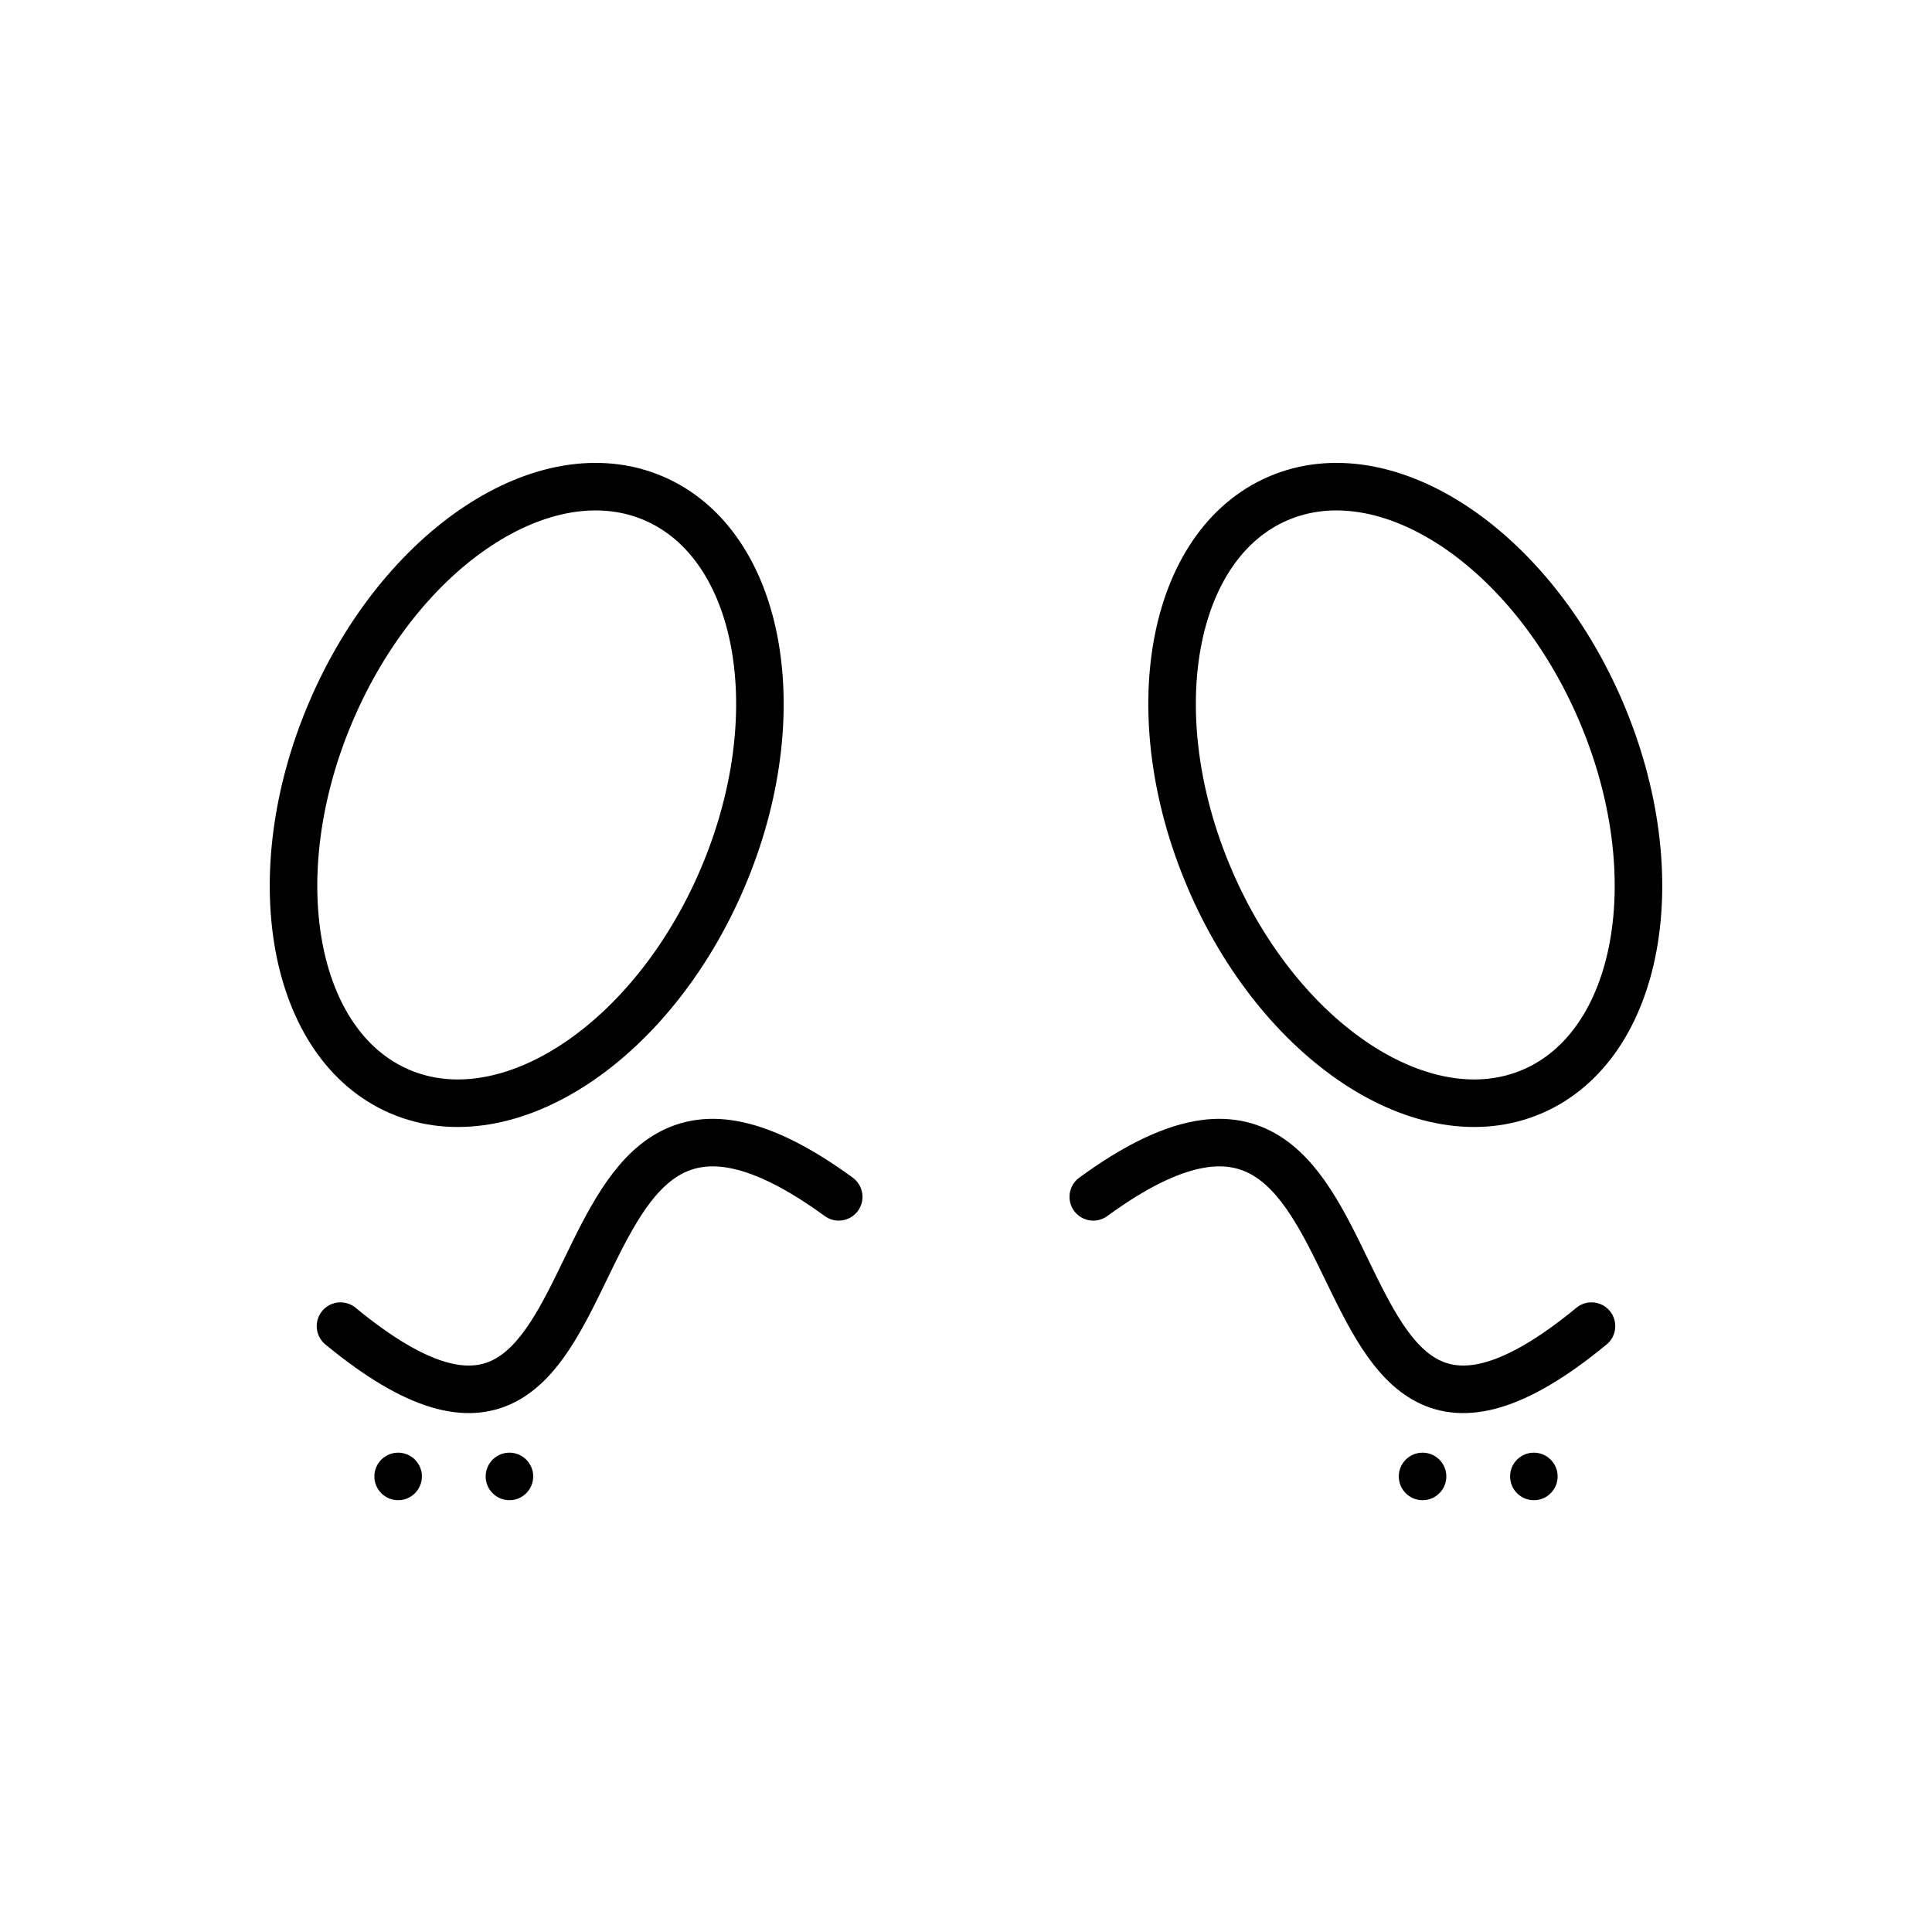 <?xml version="1.0" encoding="UTF-8" standalone="no"?>
<!-- Created with Inkscape (http://www.inkscape.org/) -->

<svg
   width="4in"
   height="4in"
   viewBox="0 0 101.6 101.6"
   version="1.1"
   id="svg5"
   sodipodi:docname="an.svg"
   inkscape:version="1.3.2 (091e20e, 2023-11-25)"
   xmlns:inkscape="http://www.inkscape.org/namespaces/inkscape"
   xmlns:sodipodi="http://sodipodi.sourceforge.net/DTD/sodipodi-0.dtd"
   xmlns="http://www.w3.org/2000/svg"
   xmlns:svg="http://www.w3.org/2000/svg">
  <sodipodi:namedview
     id="namedview7"
     pagecolor="#ffffff"
     bordercolor="#666666"
     borderopacity="1.0"
     inkscape:pageshadow="2"
     inkscape:pageopacity="0.0"
     inkscape:pagecheckerboard="0"
     inkscape:document-units="mm"
     showgrid="false"
     units="in"
     inkscape:zoom="0.56903287"
     inkscape:cx="72.052077"
     inkscape:cy="29.875251"
     inkscape:window-width="1280"
     inkscape:window-height="693"
     inkscape:window-x="0"
     inkscape:window-y="25"
     inkscape:window-maximized="0"
     inkscape:current-layer="layer2"
     inkscape:object-nodes="false"
     inkscape:showpageshadow="2"
     inkscape:deskcolor="#d1d1d1" />
  <defs
     id="defs2">
    <inkscape:path-effect
       effect="mirror_symmetry"
       start_point="49.241,3.525"
       end_point="49.241,105.125"
       center_point="49.241,54.325"
       id="path-effect1"
       is_visible="true"
       lpeversion="1.2"
       lpesatellites=""
       mode="vertical"
       discard_orig_path="false"
       fuse_paths="false"
       oposite_fuse="false"
       split_items="false"
       split_open="false"
       link_styles="false" />
    <inkscape:path-effect
       effect="mirror_symmetry"
       start_point="56.631,18.853"
       end_point="56.631,52.785"
       center_point="56.631,35.819"
       id="path-effect1015"
       is_visible="true"
       lpeversion="1.1"
       mode="vertical"
       discard_orig_path="false"
       fuse_paths="false"
       oposite_fuse="false"
       split_items="false"
       split_open="false" />
    <inkscape:path-effect
       effect="mirror_symmetry"
       start_point="53.633,10.686"
       end_point="53.633,95.008"
       center_point="53.633,52.847"
       id="path-effect5871"
       is_visible="true"
       lpeversion="1.1"
       mode="vertical"
       discard_orig_path="false"
       fuse_paths="false"
       oposite_fuse="false"
       split_items="false"
       split_open="false" />
  </defs>
  <g
     inkscape:groupmode="layer"
     id="layer2"
     inkscape:label="Layer 2">
    <path
       id="path933"
       d="M 37.988,46.204 C 34.304,54.819 26.712,59.833 21.029,57.404 15.347,54.974 13.726,46.02 17.41,37.405 c 3.684,-8.615 11.277,-13.63 16.959,-11.2 5.682,2.43 7.303,11.384 3.619,19.999 z m 25.623,0 c 3.684,8.615 11.277,13.63 16.959,11.2 C 86.253,54.974 87.874,46.02 84.19,37.405 80.506,28.789 72.913,23.775 67.231,26.205 61.548,28.634 59.928,37.588 63.612,46.204 Z"
       style="fill:none;stroke:#000000;stroke-width:2.5;stroke-linecap:round;stroke-linejoin:round" />
    <g
       id="g1"
       inkscape:path-effect="#path-effect1"
       transform="translate(1.559,-3.525)">
      <path
         style="fill:none;stroke:#000000;stroke-width:2.5;stroke-linecap:round;stroke-linejoin:round"
         d="m 16.347,73.263 c 16.348,13.467 9.268,-19.156 26.201,-6.798 m 39.586,6.798 C 65.787,86.729 72.867,54.107 55.934,66.465"
         id="path1"
         sodipodi:nodetypes="cc"
         inkscape:original-d="M 16.347081,73.262852 C 32.695085,86.729498 25.614739,54.107265 42.548087,66.465277" />
      <path
         style="fill:#000000;fill-opacity:1;stroke:none;stroke-width:1.188;stroke-linecap:round;stroke-linejoin:round;stop-color:#000000"
         id="path4106"
         d="m 20.628,81.168 c 0,0.69 -0.56,1.25 -1.25,1.25 -0.69,0 -1.25,-0.56 -1.25,-1.25 0,-0.69 0.56,-1.25 1.25,-1.25 0.69,0 1.25,0.56 1.25,1.25 z m 57.226,0 c 0,0.69 0.56,1.25 1.25,1.25 0.69,0 1.25,-0.56 1.25,-1.25 0,-0.69 -0.56,-1.25 -1.25,-1.25 -0.69,0 -1.25,0.56 -1.25,1.25 z"
         sodipodi:type="arc"
         sodipodi:cx="19.378036"
         sodipodi:cy="81.167915"
         sodipodi:rx="1.25"
         sodipodi:ry="1.25" />
      <path
         style="fill:#000000;fill-opacity:1;stroke:none;stroke-width:1.188;stroke-linecap:round;stroke-linejoin:round;stop-color:#000000"
         id="path4106-7"
         d="m 26.481,81.168 c 0,0.69 -0.56,1.25 -1.25,1.25 -0.69,0 -1.25,-0.56 -1.25,-1.25 0,-0.69 0.56,-1.25 1.25,-1.25 0.69,0 1.25,0.56 1.25,1.25 z m 45.52,0 c 0,0.69 0.56,1.25 1.25,1.25 0.69,0 1.25,-0.56 1.25,-1.25 0,-0.69 -0.56,-1.25 -1.25,-1.25 -0.69,0 -1.25,0.56 -1.25,1.25 z"
         sodipodi:type="arc"
         sodipodi:cx="25.230841"
         sodipodi:cy="81.167915"
         sodipodi:rx="1.25"
         sodipodi:ry="1.25" />
    </g>
  </g>
</svg>
